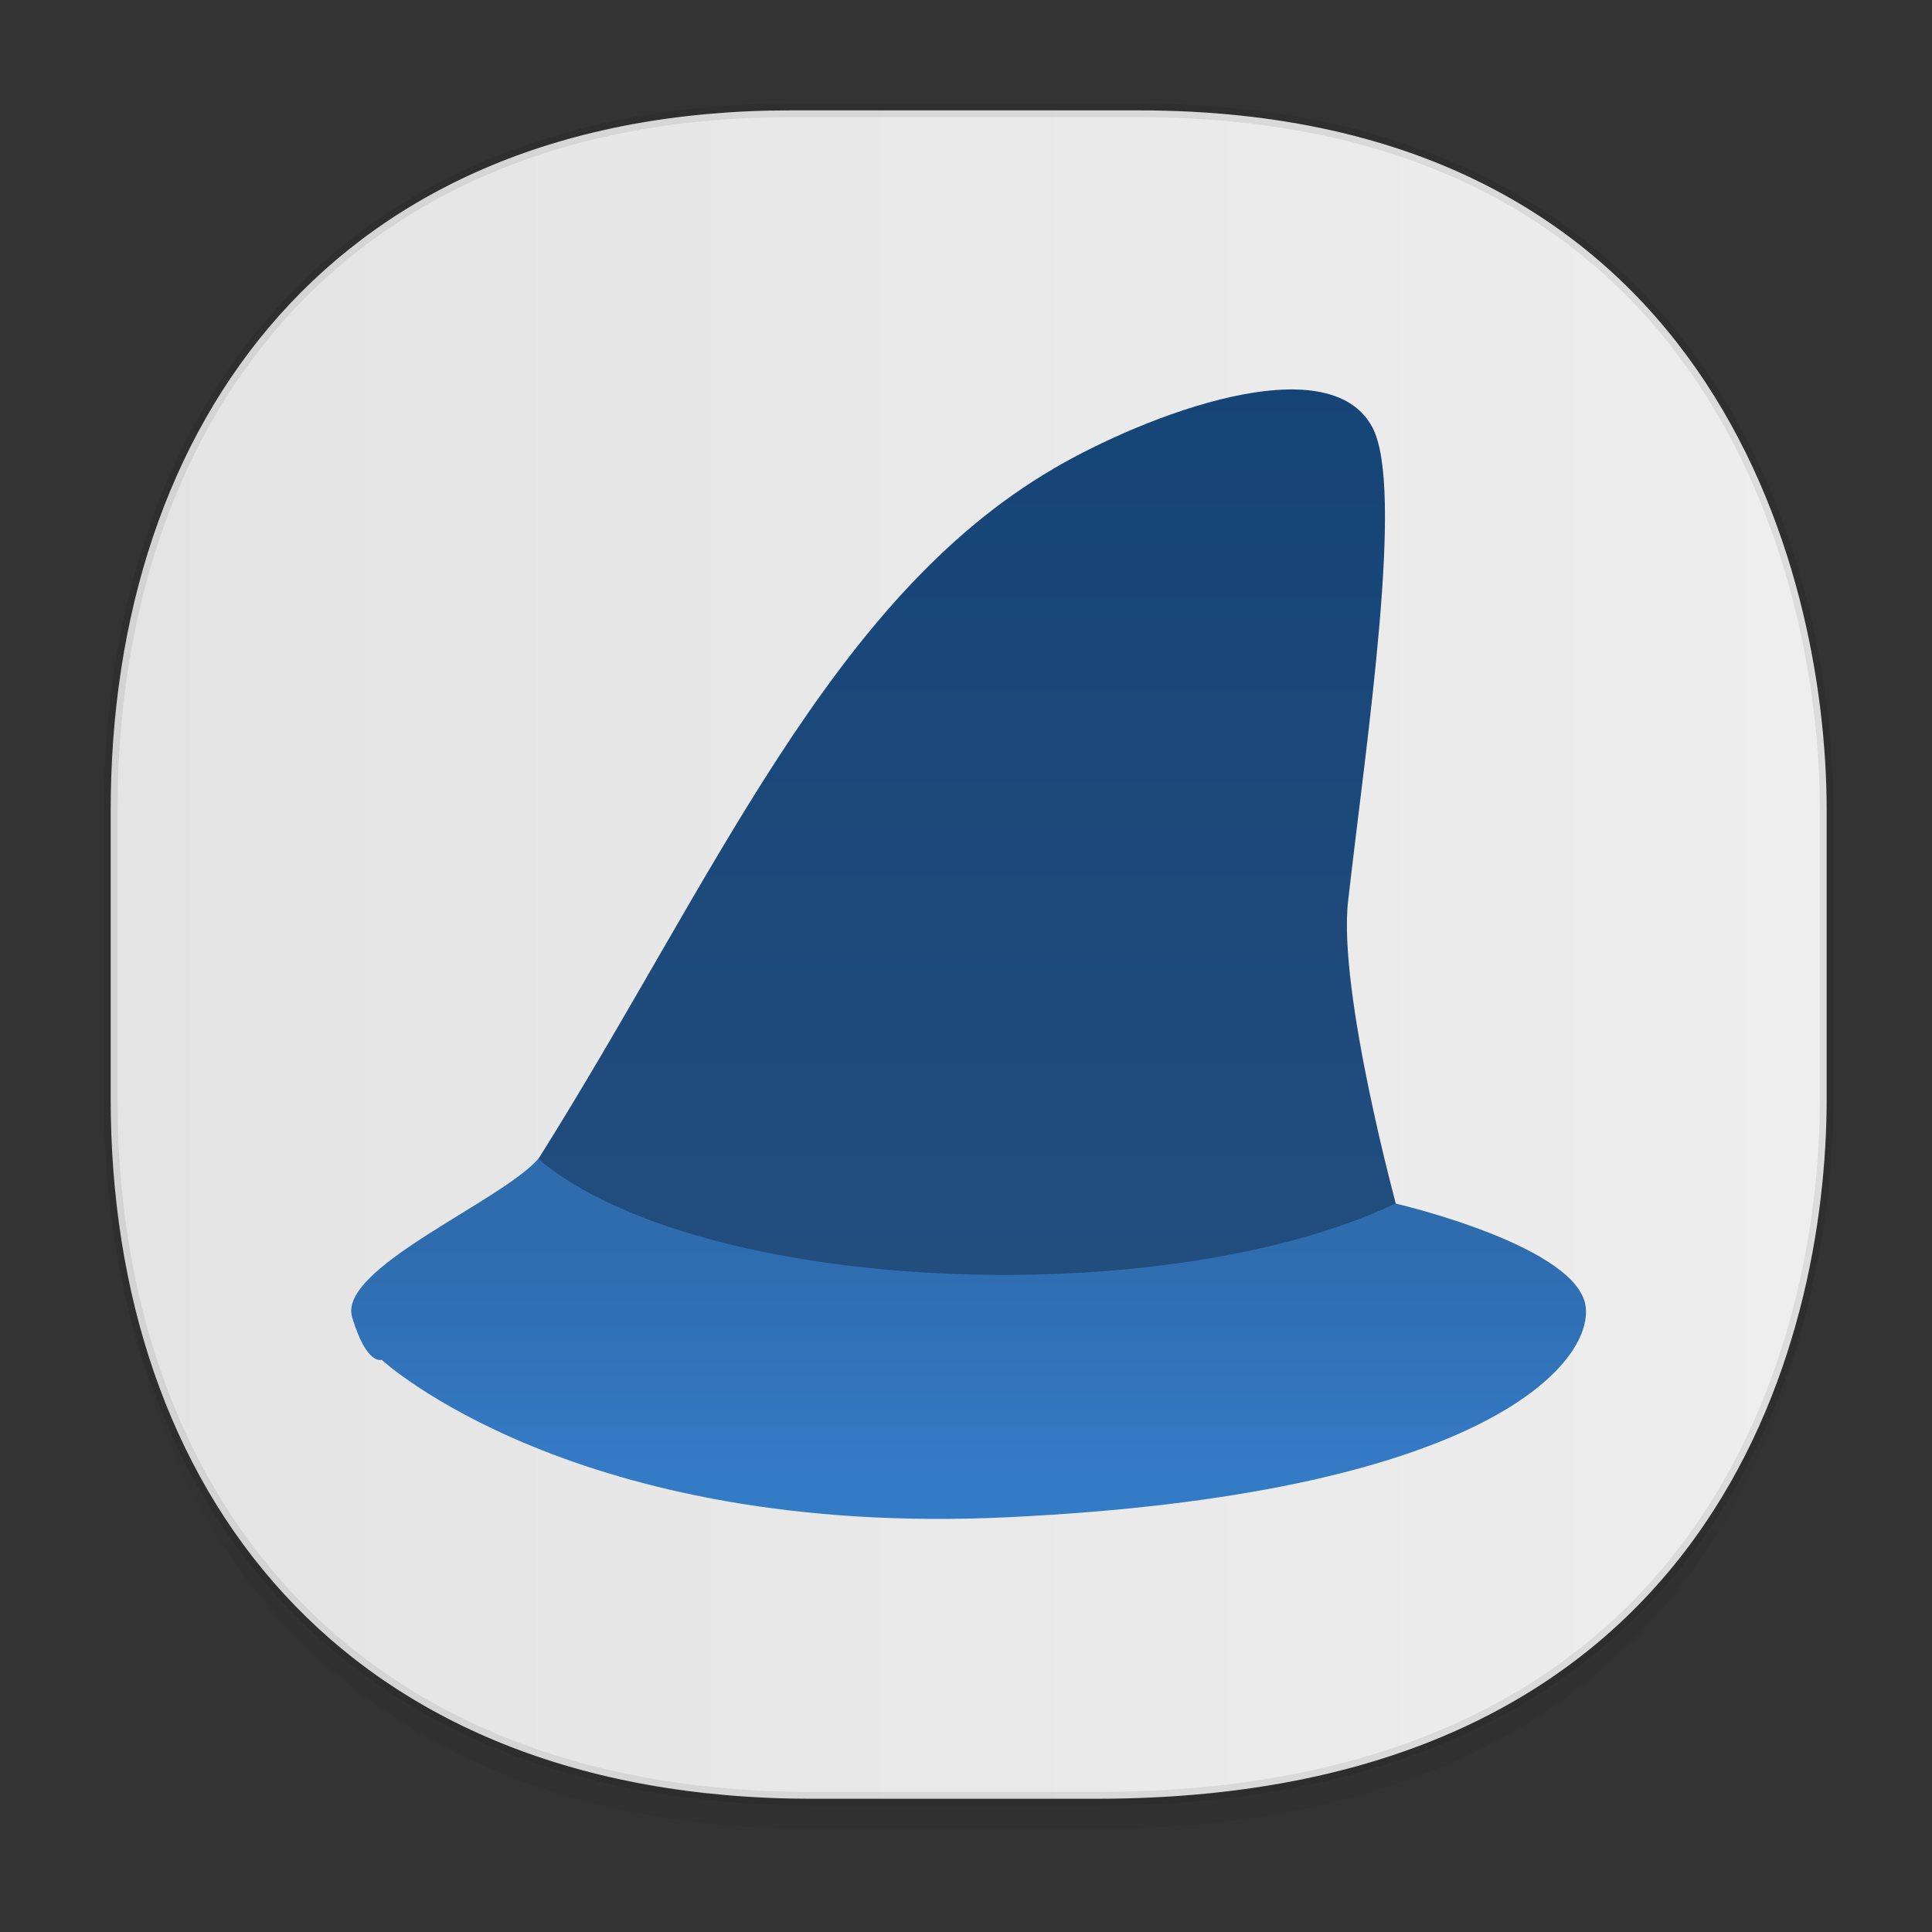 <svg xmlns:osb="http://www.openswatchbook.org/uri/2009/osb" xmlns="http://www.w3.org/2000/svg" xmlns:xlink="http://www.w3.org/1999/xlink" width="48" height="48" version="1.1" id="svg38"><rect width="100%" height="100%" fill="#333333" stroke="none"/><defs id="defs22"><linearGradient id="linearGradient4488"><stop id="stop4490" offset="0" stop-color="#000" stop-opacity=".047"/><stop id="stop4492" offset="1" stop-color="#000" stop-opacity="0"/></linearGradient><style id="style4511"/><style id="style4511-26"/><style id="style4511-9"/><style id="style4552"/><style id="style4511-2"/><linearGradient xlink:href="#linearGradient4488" id="linearGradient4540" gradientUnits="userSpaceOnUse" gradientTransform="matrix(.309 0 0 .306 -64.017 1.989)" x1="288.112" y1="141.785" x2="287.575" y2="79.008"/><linearGradient osb:paint="solid" id="linearGradient5293"><stop id="stop5295" offset="0" stop-color="#9a89c0" stop-opacity="1"/></linearGradient><linearGradient xlink:href="#linearGradient3764-36753-5" id="linearGradient1535" x1="2.583" y1="23.586" x2="44.83" y2="23.586" gradientUnits="userSpaceOnUse" gradientTransform="matrix(1.017 0 0 1.006 -.047 -.017)"/><linearGradient gradientTransform="rotate(-90 -4.974 49.423)" gradientUnits="userSpaceOnUse" x2="47" x1="1" id="linearGradient3764-36753-5"><stop id="stop1280" stop-color="#e4e4e4" stop-opacity="1"/><stop id="stop1282" offset="1" stop-color="#eee" stop-opacity="1"/></linearGradient><linearGradient y2="31" x2="0" y1="36" gradientTransform="matrix(1 0 0 1 -48.734 -3.273)" gradientUnits="userSpaceOnUse" id="linearGradient4814"><stop id="stop1290" stop-color="#347bc6" stop-opacity="1"/><stop id="stop1292" offset="1" stop-color="#2e6cae" stop-opacity="1"/></linearGradient><linearGradient y2="11" x2="0" y1="32" gradientTransform="matrix(1 0 0 .941 -48.731 -1.296)" gradientUnits="userSpaceOnUse" id="linearGradient4816"><stop id="stop1295" stop-color="#224e7e" stop-opacity="1"/><stop id="stop1297" offset="1" stop-color="#154477" stop-opacity="1"/></linearGradient></defs><style id="style4485" type="text/css"/><path id="path4516" d="M2.75 26.367v1.679c0 9.634 5.68 17.39 17.44 17.39h7.05c15.392 0 18.143-11.394 18.143-17.39v-1.68c0 5.997-2.75 17.39-18.143 17.39h-7.05c-11.76 0-17.44-7.755-17.44-17.39z" opacity="1" fill="url(#linearGradient4540)" fill-opacity="1" stroke="none" stroke-width="1.113" stroke-linecap="square" stroke-linejoin="bevel" stroke-miterlimit="4" stroke-dasharray="none" stroke-dashoffset="0" stroke-opacity=".078"/><path id="path4518" d="M19.649 2.742h8.64c14.148 0 17.094 11.317 17.094 17.39V27.3c0 5.996-2.75 17.39-18.143 17.39h-7.05c-11.76 0-17.44-7.756-17.44-17.39v-7.168c0-9.634 5.564-17.39 16.899-17.39z" opacity="1" fill="url(#linearGradient1535)" fill-opacity="1" stroke="#000" stroke-width=".338" stroke-linecap="square" stroke-linejoin="bevel" stroke-miterlimit="4" stroke-dasharray="none" stroke-dashoffset="0" stroke-opacity=".078"/><g id="g1392" transform="matrix(1.18 0 0 1.169 54.415 -1.509)" fill-opacity="1" fill-rule="nonzero" stroke="none"><path d="M-23.936 11.254C-28.658 14.04-31.087 20-34.795 25.947c3.183 5.64 15.14 4.933 18.12 1.106l-.004-.002s-1.271-4.67-1.051-6.614c.395-3.49 1.189-8.768.513-10.06-.922-1.762-4.788-.264-6.722.877z" id="path1316" fill="url(#linearGradient4816)"/><path d="M-34.781 25.92c-.793.914-4.228 2.328-3.919 3.367.309 1.035.619.902.619.902s4.059 3.786 13.178 3.348c9.844-.473 12.262-3.17 12.18-4.43-.082-1.32-3.995-2.234-4.01-2.238-4.906 2.347-14.682 1.927-18.05-.95z" id="path1318" fill="url(#linearGradient4814)"/></g></svg>